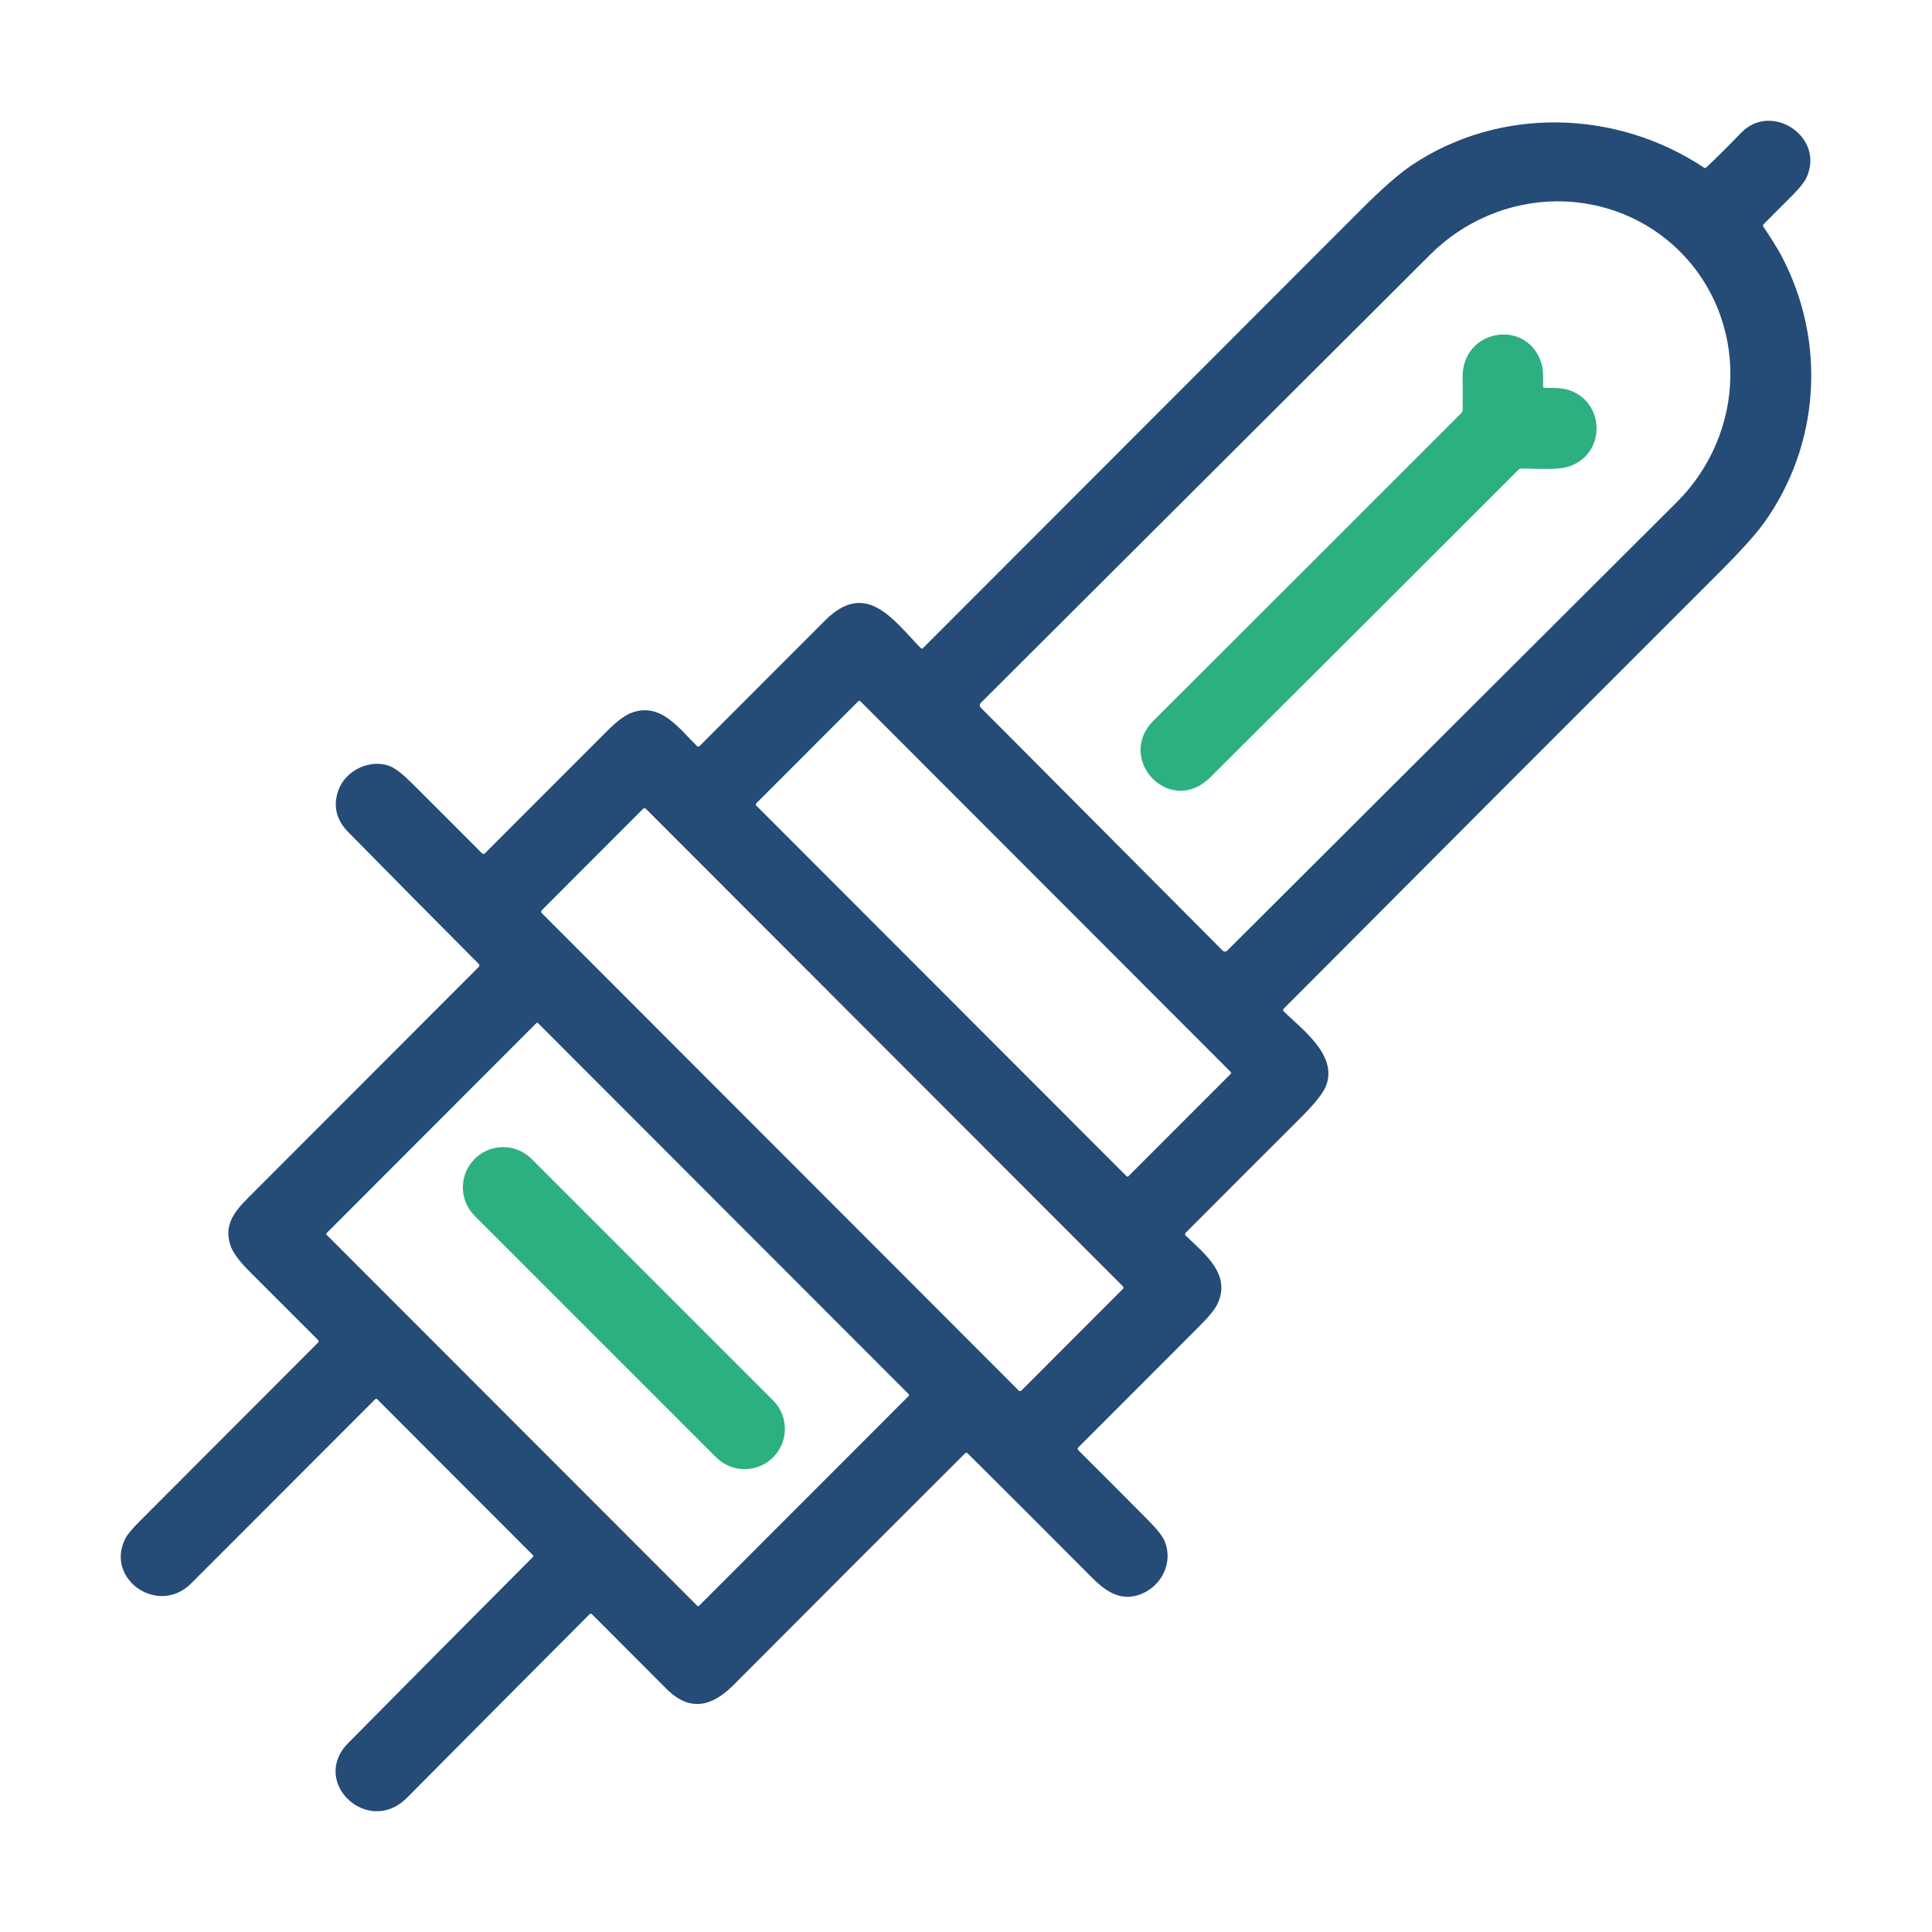 <svg width="48" height="48" viewBox="0 0 48 48" fill="none" xmlns="http://www.w3.org/2000/svg">
<path d="M31.896 25.128C32.329 25.561 33.236 26.204 32.949 26.967C32.882 27.149 32.669 27.418 32.31 27.775C31.355 28.726 30.404 29.678 29.457 30.629C29.453 30.634 29.449 30.639 29.447 30.645C29.445 30.651 29.443 30.657 29.443 30.664C29.443 30.67 29.445 30.677 29.447 30.683C29.45 30.689 29.454 30.694 29.458 30.698C29.924 31.149 30.598 31.657 30.247 32.398C30.187 32.526 30.035 32.712 29.792 32.956C28.79 33.957 27.79 34.958 26.791 35.959C26.767 35.983 26.767 36.007 26.791 36.031C27.369 36.606 27.948 37.186 28.529 37.772C28.748 37.992 28.884 38.166 28.937 38.294C29.148 38.806 28.876 39.388 28.362 39.599C27.864 39.803 27.488 39.557 27.114 39.18C26.093 38.153 25.069 37.129 24.041 36.108C24.019 36.086 23.998 36.086 23.976 36.108C22.055 38.024 20.14 39.941 18.229 41.859C17.697 42.393 17.147 42.55 16.553 41.954C15.936 41.334 15.319 40.716 14.702 40.1C14.699 40.097 14.695 40.094 14.691 40.093C14.687 40.091 14.682 40.09 14.678 40.09C14.673 40.09 14.668 40.091 14.664 40.093C14.66 40.094 14.656 40.097 14.653 40.1C13.137 41.619 11.624 43.14 10.112 44.664C9.144 45.64 7.692 44.275 8.651 43.306C10.183 41.757 11.713 40.216 13.241 38.682C13.247 38.676 13.251 38.668 13.251 38.66C13.251 38.652 13.247 38.644 13.241 38.638L9.368 34.76C9.365 34.757 9.362 34.755 9.358 34.753C9.355 34.752 9.351 34.751 9.347 34.751C9.343 34.751 9.339 34.752 9.335 34.753C9.332 34.755 9.328 34.757 9.325 34.76C7.801 36.286 6.276 37.812 4.75 39.339C3.934 40.156 2.611 39.238 3.109 38.234C3.161 38.13 3.287 37.978 3.487 37.778C4.961 36.301 6.433 34.828 7.902 33.357C7.907 33.353 7.91 33.348 7.912 33.342C7.915 33.337 7.916 33.331 7.916 33.325C7.916 33.319 7.915 33.313 7.912 33.307C7.91 33.301 7.907 33.296 7.902 33.292C7.334 32.725 6.767 32.158 6.201 31.591C5.937 31.326 5.777 31.107 5.723 30.936C5.565 30.44 5.806 30.117 6.172 29.752C8.08 27.841 9.988 25.931 11.895 24.023C11.9 24.018 11.903 24.012 11.906 24.006C11.909 24 11.91 23.993 11.91 23.986C11.91 23.98 11.909 23.973 11.906 23.967C11.903 23.96 11.9 23.955 11.895 23.95C10.816 22.866 9.735 21.774 8.653 20.674C8.35 20.366 8.269 20.016 8.41 19.627C8.585 19.14 9.207 18.836 9.7 19.041C9.832 19.097 10.008 19.233 10.226 19.451C10.814 20.036 11.397 20.619 11.976 21.201C11.985 21.21 11.998 21.215 12.012 21.215C12.025 21.215 12.038 21.21 12.047 21.201C13.062 20.185 14.075 19.171 15.087 18.158C15.337 17.907 15.548 17.754 15.718 17.698C16.432 17.459 16.872 18.102 17.321 18.539C17.328 18.547 17.339 18.551 17.35 18.551C17.36 18.551 17.371 18.547 17.378 18.539C18.416 17.5 19.456 16.459 20.5 15.414C21.515 14.398 22.189 15.392 22.874 16.1C22.878 16.104 22.882 16.107 22.887 16.109C22.892 16.111 22.898 16.113 22.903 16.113C22.909 16.113 22.914 16.112 22.919 16.11C22.924 16.107 22.929 16.104 22.933 16.1C26.568 12.461 30.2 8.826 33.827 5.196C34.346 4.677 34.763 4.312 35.079 4.101C37.263 2.64 40.155 2.717 42.33 4.162C42.354 4.178 42.377 4.176 42.398 4.156C42.689 3.878 42.975 3.593 43.255 3.302C44.014 2.512 45.358 3.41 44.877 4.423C44.827 4.527 44.714 4.669 44.537 4.848C44.299 5.089 44.059 5.329 43.819 5.568C43.798 5.588 43.796 5.611 43.812 5.635C44.022 5.947 44.174 6.192 44.268 6.372C45.384 8.499 45.213 11.053 43.831 12.984C43.624 13.273 43.252 13.686 42.717 14.221C39.105 17.828 35.498 21.441 31.896 25.058C31.873 25.081 31.873 25.105 31.896 25.128ZM24.365 17.579L30.377 23.618C30.384 23.626 30.393 23.632 30.402 23.636C30.412 23.64 30.423 23.642 30.433 23.642C30.444 23.642 30.454 23.64 30.464 23.636C30.474 23.632 30.482 23.626 30.49 23.618L41.662 12.474C42.075 12.062 42.405 11.574 42.633 11.038C42.861 10.503 42.983 9.93 42.991 9.353C42.999 8.775 42.893 8.205 42.68 7.674C42.467 7.143 42.15 6.662 41.748 6.258L41.747 6.257C40.935 5.442 39.825 4.99 38.66 5.002C37.495 5.014 36.372 5.489 35.537 6.322L24.365 17.466C24.358 17.473 24.352 17.482 24.348 17.492C24.344 17.502 24.342 17.512 24.342 17.523C24.342 17.533 24.344 17.543 24.348 17.553C24.352 17.563 24.358 17.572 24.365 17.579ZM30.575 26.682C30.581 26.675 30.585 26.666 30.585 26.656C30.585 26.647 30.581 26.638 30.575 26.631L21.375 17.422C21.368 17.415 21.359 17.411 21.349 17.411C21.34 17.411 21.331 17.415 21.324 17.422L18.787 19.961C18.78 19.968 18.777 19.977 18.777 19.986C18.777 19.996 18.78 20.005 18.787 20.012L27.987 29.221C27.994 29.228 28.003 29.232 28.012 29.232C28.022 29.232 28.031 29.228 28.038 29.221L30.575 26.682ZM16.046 20.094C16.037 20.085 16.025 20.08 16.012 20.08C15.999 20.08 15.987 20.085 15.978 20.094L13.459 22.616C13.45 22.625 13.445 22.637 13.445 22.65C13.445 22.663 13.45 22.675 13.459 22.685L25.309 34.547C25.318 34.556 25.33 34.561 25.343 34.561C25.356 34.561 25.368 34.556 25.377 34.547L27.896 32.025C27.905 32.016 27.91 32.004 27.91 31.991C27.91 31.978 27.905 31.965 27.896 31.956L16.046 20.094ZM13.368 25.42C13.363 25.415 13.355 25.411 13.346 25.411C13.338 25.411 13.33 25.415 13.325 25.42L8.115 30.635C8.11 30.641 8.106 30.648 8.106 30.657C8.106 30.665 8.11 30.673 8.115 30.678L17.324 39.896C17.329 39.902 17.337 39.905 17.346 39.905C17.354 39.905 17.362 39.902 17.367 39.896L22.577 34.682C22.582 34.676 22.586 34.668 22.586 34.66C22.586 34.652 22.582 34.644 22.577 34.638L13.368 25.42Z" fill="#254B77"/>
<path d="M38.385 9.64C38.606 9.634 38.837 9.633 39.037 9.711C39.878 10.044 39.887 11.271 38.996 11.584C38.694 11.689 38.17 11.639 37.797 11.642C37.77 11.642 37.744 11.653 37.725 11.672C35.176 14.222 32.624 16.769 30.069 19.312C29.068 20.308 27.705 18.856 28.66 17.903C31.211 15.358 33.76 12.811 36.308 10.261C36.327 10.243 36.338 10.217 36.339 10.19C36.341 9.926 36.345 9.664 36.338 9.403C36.3 8.144 38.012 7.883 38.316 9.097C38.335 9.172 38.343 9.337 38.338 9.594C38.338 9.626 38.353 9.641 38.385 9.64Z" fill="#2DB080"/>
<path d="M12.5 29.5L18.5 35.5" stroke="#2DB080" stroke-width="2" stroke-linecap="round"/>
</svg>
